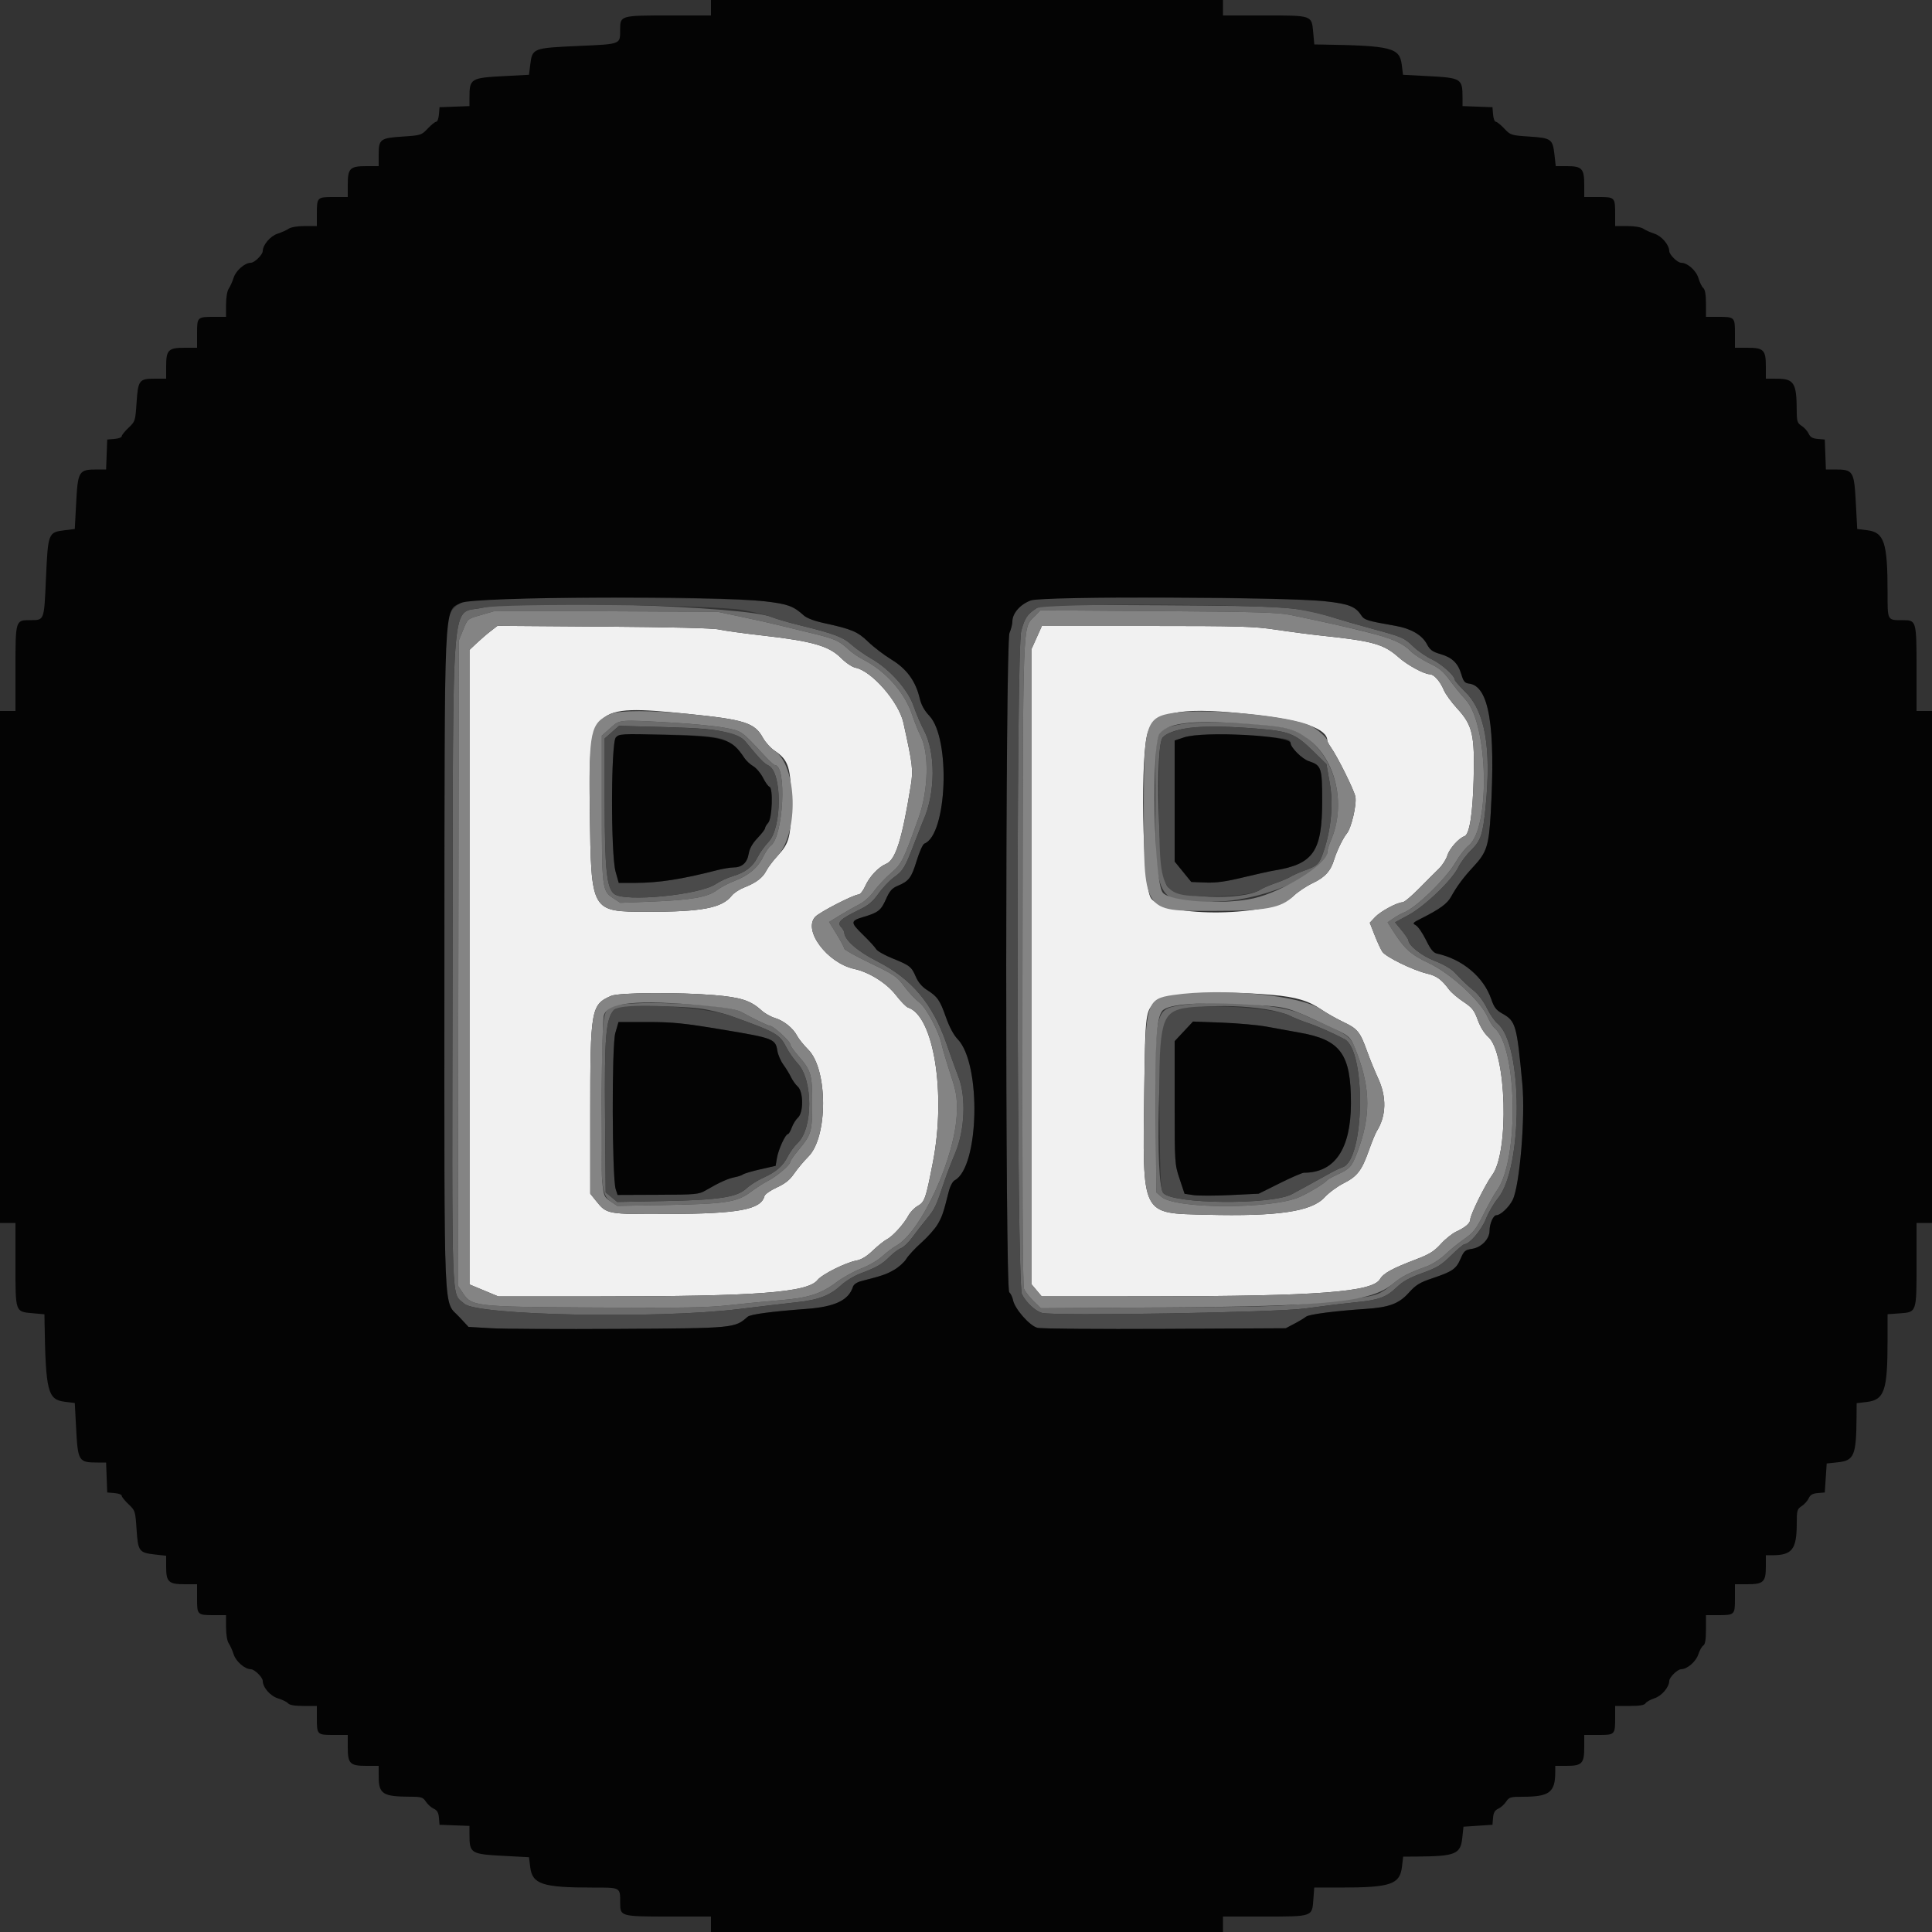 <svg id="svg" version="1.1" xmlns="http://www.w3.org/2000/svg" xmlns:xlink="http://www.w3.org/1999/xlink" width="400" height="400" viewBox="0, 0, 400,400"><rect x="0" y="0" width="400" height="400" fill="#333333" stroke="none"/><g id="svgg"><path id="path0" d="M101.600 130.654 C 100.830 131.247,99.525 132.369,98.700 133.147 L 97.200 134.562 97.200 200.244 L 97.200 265.925 100.172 267.163 L 103.144 268.400 124.395 268.400 C 156.749 268.400,167.220 267.608,169.267 265.006 C 170.181 263.844,175.099 261.387,177.322 260.981 C 178.346 260.794,179.454 260.118,180.708 258.917 C 181.733 257.935,183.041 256.889,183.616 256.592 C 184.854 255.951,187.123 253.447,188.088 251.654 C 188.467 250.951,189.321 250.067,189.987 249.688 C 191.454 248.854,191.673 248.225,193.151 240.600 C 195.911 226.356,193.316 210.287,187.982 208.594 C 187.615 208.478,186.482 207.310,185.464 206.000 C 183.561 203.549,179.946 201.278,176.896 200.617 C 171.281 199.401,166.177 192.592,168.793 189.808 C 169.712 188.829,176.774 185.200,177.759 185.200 C 178.091 185.200,178.702 184.433,179.117 183.496 C 179.993 181.513,181.857 179.524,183.470 178.849 C 185.427 178.030,186.757 173.808,188.563 162.680 C 189.096 159.396,188.979 158.393,187.037 149.620 C 186.090 145.343,180.492 138.918,177.125 138.245 C 176.423 138.105,175.118 137.223,174.089 136.195 C 171.646 133.751,168.131 132.738,158.200 131.614 C 154.020 131.141,149.790 130.559,148.800 130.322 C 147.671 130.051,138.800 129.832,125.000 129.733 L 103.000 129.576 101.600 130.654 M214.655 131.950 L 213.600 134.300 213.600 200.119 L 213.600 265.939 214.636 267.169 L 215.671 268.400 238.536 268.386 C 272.778 268.364,284.136 267.509,285.718 264.832 C 286.447 263.596,288.202 262.635,293.200 260.730 C 295.933 259.688,296.932 259.068,298.293 257.566 C 299.224 256.538,300.664 255.383,301.493 254.998 C 303.382 254.121,304.400 253.245,304.400 252.497 C 304.400 251.521,307.494 245.252,308.963 243.251 C 312.485 238.452,311.898 217.993,308.143 214.696 C 307.326 213.979,306.489 212.630,305.957 211.171 C 305.217 209.141,304.798 208.611,302.974 207.400 C 301.806 206.625,300.483 205.498,300.034 204.896 C 298.447 202.767,297.446 202.043,295.434 201.566 C 292.528 200.877,286.898 198.121,286.190 197.041 C 285.859 196.536,285.141 194.981,284.594 193.584 L 283.599 191.045 284.699 189.872 C 285.815 188.683,289.302 186.808,290.400 186.807 C 290.730 186.807,292.260 185.527,293.800 183.963 C 295.340 182.399,297.187 180.552,297.905 179.859 C 298.623 179.167,299.420 177.916,299.675 177.081 C 300.098 175.693,302.036 173.521,303.197 173.134 C 304.224 172.792,304.903 168.616,305.097 161.449 C 305.349 152.169,304.886 150.157,301.701 146.692 C 300.507 145.394,299.259 143.672,298.927 142.866 C 298.192 141.080,296.881 139.601,296.030 139.596 C 294.863 139.589,291.414 137.720,289.600 136.113 C 286.475 133.343,284.296 132.728,273.600 131.599 C 271.290 131.356,267.079 130.806,264.242 130.378 C 259.616 129.680,256.845 129.600,237.396 129.600 L 215.709 129.600 214.655 131.950 M142.400 147.800 C 154.173 148.987,156.235 149.642,157.941 152.734 C 158.460 153.675,159.554 154.888,160.373 155.429 C 163.250 157.333,163.761 158.923,163.771 165.999 C 163.781 173.216,163.456 174.527,160.996 177.178 C 160.066 178.180,159.014 179.571,158.659 180.268 C 157.910 181.737,156.521 182.786,154.042 183.754 C 153.075 184.131,151.933 184.886,151.504 185.431 C 149.485 187.998,145.315 188.794,134.000 188.774 C 122.305 188.752,122.405 188.926,122.113 168.068 C 121.808 146.241,122.277 145.772,142.400 147.800 M259.992 148.010 C 269.847 149.150,274.800 150.924,274.800 153.313 C 274.800 153.513,275.139 154.154,275.553 154.738 C 276.934 156.686,280.365 163.606,280.618 164.953 C 280.924 166.589,279.770 171.495,278.819 172.600 C 278.096 173.439,276.714 176.296,276.207 178.000 C 275.518 180.312,274.303 181.647,271.819 182.820 C 270.451 183.467,268.617 184.697,267.743 185.553 C 263.434 189.777,241.319 190.109,238.319 185.996 C 236.481 183.476,236.012 155.109,237.747 151.383 C 239.732 147.121,245.173 146.296,259.992 148.010 M147.878 206.026 C 153.370 206.484,155.417 207.147,157.660 209.196 C 158.319 209.798,159.558 210.500,160.411 210.756 C 162.267 211.312,164.205 212.863,165.024 214.447 C 165.352 215.081,166.391 216.370,167.334 217.313 C 171.420 221.399,171.438 235.383,167.362 239.459 C 166.435 240.386,165.115 241.961,164.429 242.958 C 163.504 244.303,162.570 245.053,160.819 245.856 C 159.520 246.453,158.375 247.252,158.275 247.633 C 157.544 250.431,152.996 251.281,138.400 251.348 C 125.676 251.406,125.637 251.399,123.439 248.667 L 122.206 247.133 122.203 230.867 C 122.199 208.929,122.363 207.997,126.537 206.181 C 128.119 205.493,140.400 205.404,147.878 206.026 M263.400 205.987 C 268.314 206.420,270.916 207.191,273.532 208.991 C 274.638 209.752,276.708 210.925,278.132 211.598 C 281.073 212.987,281.603 213.643,283.055 217.698 C 283.627 219.294,284.636 221.766,285.297 223.191 C 287.128 227.133,287.036 231.006,285.037 234.200 C 284.761 234.640,284.026 236.440,283.403 238.200 C 281.931 242.360,280.998 243.567,278.148 245.003 C 276.857 245.654,275.096 246.956,274.235 247.897 C 271.542 250.841,264.575 251.868,249.800 251.500 C 236.132 251.159,236.562 252.024,236.906 225.579 C 237.113 209.665,237.175 209.194,239.283 207.488 C 241.491 205.701,252.427 205.021,263.400 205.987 " stroke="none" fill="#f1f1f1" fill-rule="evenodd"></path><path id="path1" d="M99.800 125.840 C 93.262 127.261,93.822 120.526,93.695 199.292 C 93.576 273.155,93.377 267.366,96.120 269.917 C 98.752 272.365,136.178 273.094,153.000 271.025 C 157.400 270.484,162.780 269.849,164.956 269.614 C 169.511 269.123,171.828 268.229,174.192 266.050 C 175.112 265.202,176.900 264.121,178.165 263.647 C 181.496 262.401,182.616 261.757,184.188 260.185 C 184.959 259.415,186.029 258.617,186.566 258.413 C 187.104 258.208,188.141 257.214,188.872 256.202 C 189.602 255.191,190.962 253.441,191.893 252.314 C 193.536 250.324,193.842 249.674,195.519 244.600 C 195.955 243.280,196.982 240.600,197.800 238.644 C 199.758 233.967,200.044 227.108,198.454 223.000 C 197.943 221.680,196.818 218.559,195.954 216.064 C 193.090 207.793,188.737 202.634,181.551 198.996 C 177.521 196.956,174.800 194.560,174.800 193.053 C 174.800 192.838,174.490 192.320,174.110 191.901 C 173.254 190.955,174.022 190.235,177.883 188.362 C 179.806 187.430,180.713 186.670,181.901 184.995 C 182.745 183.806,184.186 182.289,185.103 181.624 C 187.006 180.246,187.363 179.642,189.374 174.400 C 190.176 172.310,190.992 170.240,191.187 169.800 C 193.701 164.147,193.733 155.729,191.259 151.125 C 190.630 149.956,189.685 147.741,189.158 146.202 C 187.987 142.782,184.226 138.550,180.434 136.385 C 179.100 135.623,177.242 134.318,176.304 133.485 C 174.484 131.868,172.726 131.207,165.553 129.446 C 163.218 128.873,160.608 128.111,159.753 127.753 C 154.383 125.503,108.142 124.028,99.800 125.840 M214.600 125.929 C 212.718 127.115,212.115 128.017,211.434 130.658 C 210.340 134.898,210.482 265.809,211.582 267.966 C 212.462 269.689,214.407 271.486,215.761 271.826 C 218.464 272.504,264.269 271.730,270.200 270.906 C 273.500 270.447,278.132 269.880,280.493 269.645 C 285.533 269.142,286.998 268.608,289.237 266.457 C 290.439 265.302,291.878 264.510,294.471 263.574 C 297.517 262.476,298.400 261.938,300.426 259.942 C 301.735 258.654,302.984 257.600,303.201 257.600 C 304.237 257.600,306.733 254.665,307.635 252.387 C 308.166 251.046,309.276 249.129,310.103 248.128 C 315.345 241.774,315.329 216.248,310.080 211.938 C 309.452 211.422,308.450 209.977,307.853 208.727 C 307.256 207.477,306.100 205.906,305.284 205.234 C 303.704 203.935,303.086 203.350,301.148 201.321 C 300.421 200.559,298.768 199.601,297.063 198.953 C 294.425 197.949,291.600 195.744,291.600 194.689 C 291.600 194.494,290.976 193.574,290.214 192.644 L 288.829 190.953 291.622 189.444 C 294.984 187.628,300.641 182.207,301.910 179.585 C 302.390 178.594,303.579 177.002,304.552 176.047 C 306.612 174.026,307.025 172.779,307.599 166.858 C 308.776 154.706,307.453 147.300,303.385 143.264 C 302.183 142.072,301.200 140.946,301.200 140.762 C 301.200 139.920,298.486 137.475,296.519 136.545 C 295.324 135.979,293.593 134.796,292.673 133.916 C 290.688 132.016,290.394 131.888,284.200 130.209 C 281.560 129.494,277.903 128.440,276.073 127.867 C 268.936 125.634,266.716 125.476,240.200 125.317 C 216.815 125.178,215.750 125.203,214.600 125.929 M153.600 127.726 C 156.350 128.305,159.680 129.049,161.000 129.378 C 162.320 129.707,165.380 130.452,167.800 131.032 C 172.770 132.225,173.703 132.628,175.607 134.406 C 176.347 135.098,177.774 136.082,178.777 136.592 C 183.373 138.929,187.342 143.422,188.856 148.000 C 189.329 149.430,190.122 151.410,190.619 152.400 C 192.399 155.943,192.220 163.593,190.228 169.200 C 187.037 178.179,186.713 178.829,184.472 180.760 C 183.298 181.772,181.726 183.449,180.979 184.487 C 180.193 185.579,178.900 186.736,177.910 187.235 C 176.970 187.709,175.178 188.723,173.928 189.488 L 171.657 190.879 173.228 193.446 C 174.093 194.859,174.800 196.197,174.800 196.420 C 174.800 196.643,177.226 197.992,180.191 199.417 C 185.139 201.796,185.713 202.188,187.185 204.180 C 188.067 205.374,189.454 206.857,190.266 207.475 C 191.810 208.651,194.431 213.593,195.000 216.400 C 195.157 217.170,195.935 219.780,196.729 222.200 C 198.001 226.071,198.166 227.033,198.104 230.200 C 197.925 239.330,190.770 255.072,185.488 257.958 C 184.841 258.311,183.578 259.272,182.680 260.094 C 181.766 260.931,179.843 262.048,178.310 262.634 C 176.804 263.210,174.502 264.485,173.195 265.467 C 169.965 267.895,167.346 268.732,161.499 269.202 C 158.804 269.419,154.080 269.877,151.000 270.220 C 146.421 270.731,141.353 270.820,123.200 270.708 C 98.005 270.552,97.682 270.515,95.738 267.579 L 94.791 266.147 94.895 199.373 L 95.000 132.600 95.906 130.362 C 96.803 128.144,96.834 128.117,99.306 127.414 C 100.678 127.025,101.980 126.645,102.200 126.571 C 102.420 126.497,112.950 126.489,125.600 126.554 L 148.600 126.672 153.600 127.726 M267.200 127.322 C 286.458 131.379,289.591 132.329,292.155 134.893 C 292.813 135.551,294.504 136.640,295.914 137.313 C 297.929 138.276,298.824 139.014,300.103 140.769 C 300.998 141.996,302.497 143.833,303.435 144.851 C 308.169 149.989,308.589 171.527,304.026 175.099 C 303.356 175.623,302.159 177.165,301.365 178.526 C 299.359 181.965,293.083 188.044,290.600 188.951 C 290.160 189.112,289.235 189.629,288.544 190.100 L 287.288 190.955 288.310 192.578 C 290.738 196.431,292.086 197.652,295.878 199.429 C 300.234 201.471,306.453 207.148,307.934 210.435 C 308.388 211.444,309.048 212.508,309.399 212.799 C 314.195 216.779,314.530 240.205,309.882 246.527 C 309.397 247.187,308.179 249.363,307.175 251.363 C 305.604 254.492,305.046 255.211,303.175 256.508 C 301.979 257.338,300.190 258.791,299.200 259.738 C 298.210 260.685,296.500 261.788,295.400 262.189 C 291.528 263.603,290.183 264.293,288.433 265.764 C 285.849 267.936,284.999 268.270,280.799 268.771 C 265.991 270.535,266.219 270.524,240.645 270.690 L 215.489 270.854 213.970 269.370 C 213.134 268.554,212.256 267.417,212.019 266.843 C 211.716 266.109,211.620 246.089,211.694 199.200 C 211.812 125.327,211.626 130.354,214.338 127.475 L 215.397 126.351 239.798 126.521 C 260.025 126.661,264.713 126.798,267.200 127.322 M126.351 150.755 L 124.600 152.310 124.600 166.655 C 124.600 183.816,124.673 184.440,126.840 185.874 L 128.427 186.924 135.113 186.658 C 143.150 186.339,146.550 185.736,148.437 184.297 C 149.199 183.716,150.832 182.854,152.067 182.382 C 154.979 181.268,156.915 179.641,158.001 177.397 C 158.482 176.405,159.187 175.370,159.569 175.097 C 162.203 173.214,162.957 158.400,160.419 158.400 C 160.244 158.400,159.313 157.554,158.350 156.519 C 153.366 151.164,153.681 151.385,150.000 150.676 C 148.130 150.316,143.270 149.836,139.200 149.611 C 127.930 148.986,128.390 148.945,126.351 150.755 M243.978 150.031 C 238.996 151.202,239.204 150.508,239.202 165.967 C 239.199 187.045,239.343 187.268,252.600 186.636 C 262.592 186.160,274.800 180.580,274.800 176.489 C 274.800 176.056,275.141 174.914,275.558 173.951 C 279.420 165.028,275.410 153.897,267.302 151.036 C 263.542 149.709,248.166 149.047,243.978 150.031 M150.200 151.596 C 152.624 152.207,153.620 152.669,154.308 153.501 C 157.473 157.331,158.139 158.023,159.100 158.486 C 161.944 159.854,161.946 171.356,159.103 174.322 C 158.323 175.135,157.310 176.550,156.851 177.466 C 155.856 179.457,154.318 180.630,151.672 181.416 C 150.597 181.735,149.031 182.462,148.191 183.032 C 144.856 185.295,129.393 186.807,127.170 185.087 C 125.612 183.882,125.200 179.907,125.200 166.059 L 125.200 152.883 126.684 151.580 L 128.167 150.278 137.584 150.534 C 145.064 150.738,147.658 150.956,150.200 151.596 M260.187 150.852 C 266.968 151.397,268.157 151.873,271.907 155.542 L 274.625 158.200 275.313 162.099 C 276.080 166.445,275.618 171.604,274.045 176.263 C 273.156 178.897,272.804 179.257,270.200 180.184 C 269.100 180.576,267.777 181.161,267.260 181.483 C 266.744 181.806,265.313 182.417,264.082 182.841 C 262.850 183.264,261.456 183.864,260.984 184.174 C 257.294 186.592,243.051 186.001,241.581 183.369 C 239.770 180.127,239.083 154.154,240.769 152.628 C 243.104 150.514,249.136 149.963,260.187 150.852 M126.750 208.402 C 124.742 209.463,124.746 209.432,124.547 226.400 C 124.324 245.392,124.493 247.426,126.400 248.721 L 127.800 249.672 138.000 249.486 C 150.188 249.263,152.627 248.887,155.400 246.798 C 156.500 245.969,158.120 244.927,159.000 244.481 C 160.790 243.574,163.600 241.193,163.600 240.583 C 163.600 240.364,164.335 239.296,165.233 238.209 C 168.018 234.839,168.145 234.412,168.156 228.400 C 168.166 222.359,167.949 221.643,165.141 218.444 C 164.294 217.478,163.600 216.458,163.600 216.178 C 163.600 215.588,160.105 212.404,159.444 212.391 C 159.039 212.383,156.581 211.202,153.341 209.460 C 150.238 207.791,129.470 206.964,126.750 208.402 M244.036 208.194 C 239.205 208.999,239.086 209.578,239.269 231.335 L 239.400 246.870 240.478 247.797 C 243.464 250.365,263.503 250.362,269.134 247.794 C 271.282 246.814,274.350 244.936,274.814 244.317 C 274.932 244.160,275.832 243.664,276.814 243.216 C 279.494 241.992,279.859 241.588,281.011 238.574 C 283.777 231.333,283.773 225.482,280.999 218.200 C 279.484 214.226,280.010 214.602,269.400 209.900 C 264.817 207.869,251.406 206.967,244.036 208.194 M145.010 208.811 C 146.765 209.037,149.640 209.740,151.400 210.372 C 160.794 213.746,161.421 214.108,162.891 217.000 C 163.338 217.880,164.380 219.338,165.206 220.241 C 168.343 223.668,168.321 233.626,165.170 236.619 C 164.486 237.269,163.563 238.520,163.117 239.400 C 162.089 241.433,160.765 242.585,158.000 243.854 C 156.790 244.408,155.260 245.375,154.600 246.001 C 152.629 247.870,148.981 248.441,137.600 248.663 L 127.800 248.854 126.600 247.865 L 125.400 246.877 125.270 231.138 C 125.134 214.565,125.431 210.991,127.105 209.100 C 127.840 208.269,139.362 208.083,145.010 208.811 M262.000 208.938 C 263.870 209.225,266.120 209.826,267.000 210.275 C 267.880 210.723,269.590 211.413,270.800 211.807 C 272.638 212.405,275.875 213.833,278.364 215.144 C 282.866 217.516,282.554 240.072,277.998 241.661 C 277.427 241.860,276.401 242.332,275.717 242.711 C 270.561 245.569,268.525 246.686,267.445 247.251 C 263.192 249.477,243.151 249.322,240.875 247.047 C 239.064 245.235,239.821 213.571,241.744 210.717 C 243.277 208.443,253.122 207.578,262.000 208.938 " stroke="none" fill="#6c6c6c" fill-rule="evenodd"></path><path id="path2" d="M102.200 126.571 C 101.980 126.645,100.678 127.025,99.306 127.414 C 96.834 128.117,96.803 128.144,95.906 130.362 L 95.000 132.600 94.895 199.373 L 94.791 266.147 95.738 267.579 C 97.682 270.515,98.005 270.552,123.200 270.708 C 141.353 270.820,146.421 270.731,151.000 270.220 C 154.080 269.877,158.804 269.419,161.499 269.202 C 167.346 268.732,169.965 267.895,173.195 265.467 C 174.502 264.485,176.804 263.210,178.310 262.634 C 179.843 262.048,181.766 260.931,182.680 260.094 C 183.578 259.272,184.841 258.311,185.488 257.958 C 190.770 255.072,197.925 239.330,198.104 230.200 C 198.166 227.033,198.001 226.071,196.729 222.200 C 195.935 219.780,195.157 217.170,195.000 216.400 C 194.431 213.593,191.810 208.651,190.266 207.475 C 189.454 206.857,188.067 205.374,187.185 204.180 C 185.713 202.188,185.139 201.796,180.191 199.417 C 177.226 197.992,174.800 196.643,174.800 196.420 C 174.800 196.197,174.093 194.859,173.228 193.446 L 171.657 190.879 173.928 189.488 C 175.178 188.723,176.970 187.709,177.910 187.235 C 178.900 186.736,180.193 185.579,180.979 184.487 C 181.726 183.449,183.298 181.772,184.472 180.760 C 186.713 178.829,187.037 178.179,190.228 169.200 C 192.220 163.593,192.399 155.943,190.619 152.400 C 190.122 151.410,189.329 149.430,188.856 148.000 C 187.342 143.422,183.373 138.929,178.777 136.592 C 177.774 136.082,176.347 135.098,175.607 134.406 C 173.703 132.628,172.770 132.225,167.800 131.032 C 165.380 130.452,162.320 129.707,161.000 129.378 C 159.680 129.049,156.350 128.305,153.600 127.726 L 148.600 126.672 125.600 126.554 C 112.950 126.489,102.420 126.497,102.200 126.571 M214.338 127.475 C 211.626 130.354,211.812 125.327,211.694 199.200 C 211.620 246.089,211.716 266.109,212.019 266.843 C 212.256 267.417,213.134 268.554,213.970 269.370 L 215.489 270.854 240.645 270.690 C 275.245 270.465,283.901 269.573,288.433 265.764 C 290.183 264.293,291.528 263.603,295.400 262.189 C 296.500 261.788,298.210 260.685,299.200 259.738 C 300.190 258.791,301.979 257.338,303.175 256.508 C 305.046 255.211,305.604 254.492,307.175 251.363 C 308.179 249.363,309.397 247.187,309.882 246.527 C 314.530 240.205,314.195 216.779,309.399 212.799 C 309.048 212.508,308.388 211.444,307.934 210.435 C 306.453 207.148,300.234 201.471,295.878 199.429 C 292.086 197.652,290.738 196.431,288.310 192.578 L 287.288 190.955 288.544 190.100 C 289.235 189.629,290.160 189.112,290.600 188.951 C 293.083 188.044,299.359 181.965,301.365 178.526 C 302.159 177.165,303.356 175.623,304.026 175.099 C 308.589 171.527,308.169 149.989,303.435 144.851 C 302.497 143.833,300.998 141.996,300.103 140.769 C 298.824 139.014,297.929 138.276,295.914 137.313 C 294.504 136.640,292.813 135.551,292.155 134.893 C 290.368 133.107,288.252 132.182,282.864 130.832 C 278.411 129.717,275.948 129.165,267.200 127.322 C 264.713 126.798,260.025 126.661,239.798 126.521 L 215.397 126.351 214.338 127.475 M148.800 130.322 C 149.790 130.559,154.020 131.141,158.200 131.614 C 168.131 132.738,171.646 133.751,174.089 136.195 C 175.118 137.223,176.423 138.105,177.125 138.245 C 180.492 138.918,186.090 145.343,187.037 149.620 C 188.979 158.393,189.096 159.396,188.563 162.680 C 186.757 173.808,185.427 178.030,183.470 178.849 C 181.857 179.524,179.993 181.513,179.117 183.496 C 178.702 184.433,178.091 185.200,177.759 185.200 C 176.774 185.200,169.712 188.829,168.793 189.808 C 166.177 192.592,171.281 199.401,176.896 200.617 C 179.946 201.278,183.561 203.549,185.464 206.000 C 186.482 207.310,187.615 208.478,187.982 208.594 C 193.316 210.287,195.911 226.356,193.151 240.600 C 191.673 248.225,191.454 248.854,189.987 249.688 C 189.321 250.067,188.467 250.951,188.088 251.654 C 187.123 253.447,184.854 255.951,183.616 256.592 C 183.041 256.889,181.733 257.935,180.708 258.917 C 179.454 260.118,178.346 260.794,177.322 260.981 C 175.099 261.387,170.181 263.844,169.267 265.006 C 167.220 267.608,156.749 268.400,124.395 268.400 L 103.144 268.400 100.172 267.163 L 97.200 265.925 97.200 200.244 L 97.200 134.562 98.700 133.147 C 99.525 132.369,100.830 131.247,101.600 130.654 L 103.000 129.576 125.000 129.733 C 138.800 129.832,147.671 130.051,148.800 130.322 M264.242 130.378 C 267.079 130.806,271.290 131.356,273.600 131.599 C 284.296 132.728,286.475 133.343,289.600 136.113 C 291.414 137.720,294.863 139.589,296.030 139.596 C 296.881 139.601,298.192 141.080,298.927 142.866 C 299.259 143.672,300.507 145.394,301.701 146.692 C 304.886 150.157,305.349 152.169,305.097 161.449 C 304.903 168.616,304.224 172.792,303.197 173.134 C 302.036 173.521,300.098 175.693,299.675 177.081 C 299.420 177.916,298.623 179.167,297.905 179.859 C 297.187 180.552,295.340 182.399,293.800 183.963 C 292.260 185.527,290.730 186.807,290.400 186.807 C 289.302 186.808,285.815 188.683,284.699 189.872 L 283.599 191.045 284.594 193.584 C 285.141 194.981,285.859 196.536,286.190 197.041 C 286.898 198.121,292.528 200.877,295.434 201.566 C 297.446 202.043,298.447 202.767,300.034 204.896 C 300.483 205.498,301.806 206.625,302.974 207.400 C 304.798 208.611,305.217 209.141,305.957 211.171 C 306.489 212.630,307.326 213.979,308.143 214.696 C 311.898 217.993,312.485 238.452,308.963 243.251 C 307.494 245.252,304.400 251.521,304.400 252.497 C 304.400 253.245,303.382 254.121,301.493 254.998 C 300.664 255.383,299.224 256.538,298.293 257.566 C 296.932 259.068,295.933 259.688,293.200 260.730 C 288.202 262.635,286.447 263.596,285.718 264.832 C 284.136 267.509,272.778 268.364,238.536 268.386 L 215.671 268.400 214.636 267.169 L 213.600 265.939 213.600 200.119 L 213.600 134.300 214.655 131.950 L 215.709 129.600 237.396 129.600 C 256.845 129.600,259.616 129.680,264.242 130.378 M126.496 147.798 C 122.218 149.657,121.878 151.230,122.113 168.068 C 122.405 188.926,122.305 188.752,134.000 188.774 C 145.315 188.794,149.485 187.998,151.504 185.431 C 151.933 184.886,153.075 184.131,154.042 183.754 C 156.521 182.786,157.910 181.737,158.659 180.268 C 159.014 179.571,160.066 178.180,160.996 177.178 C 165.442 172.385,165.045 158.521,160.373 155.429 C 159.554 154.888,158.460 153.675,157.941 152.734 C 156.235 149.642,154.173 148.987,142.400 147.800 C 134.925 147.047,128.227 147.046,126.496 147.798 M242.965 147.598 C 237.337 148.424,236.808 149.987,236.807 165.800 C 236.805 189.120,236.482 188.600,251.000 188.600 C 262.002 188.600,265.235 188.012,267.743 185.553 C 268.617 184.697,270.451 183.467,271.819 182.820 C 274.303 181.647,275.518 180.312,276.207 178.000 C 276.714 176.296,278.096 173.439,278.819 172.600 C 279.770 171.495,280.924 166.589,280.618 164.953 C 280.365 163.606,276.934 156.686,275.553 154.738 C 275.139 154.154,274.800 153.513,274.800 153.313 C 274.800 152.779,272.782 150.983,271.400 150.288 C 267.281 148.215,249.940 146.575,242.965 147.598 M139.200 149.611 C 143.270 149.836,148.130 150.316,150.000 150.676 C 153.681 151.385,153.366 151.164,158.350 156.519 C 159.313 157.554,160.244 158.400,160.419 158.400 C 162.957 158.400,162.203 173.214,159.569 175.097 C 159.187 175.370,158.482 176.405,158.001 177.397 C 156.915 179.641,154.979 181.268,152.067 182.382 C 150.832 182.854,149.199 183.716,148.437 184.297 C 146.550 185.736,143.150 186.339,135.113 186.658 L 128.427 186.924 126.840 185.874 C 124.673 184.440,124.600 183.816,124.600 166.655 L 124.600 152.310 126.351 150.755 C 128.390 148.945,127.930 148.986,139.200 149.611 M260.559 150.048 C 266.447 150.538,268.098 151.016,270.837 153.027 C 276.617 157.270,278.728 166.627,275.558 173.951 C 275.141 174.914,274.800 176.056,274.800 176.489 C 274.800 178.883,265.636 184.604,259.600 185.979 C 253.454 187.378,242.286 186.689,240.742 184.815 C 238.885 182.560,238.342 154.077,240.114 151.863 C 242.036 149.461,247.589 148.968,260.559 150.048 M126.537 206.181 C 122.363 207.997,122.199 208.929,122.203 230.867 L 122.206 247.133 123.439 248.667 C 125.637 251.399,125.676 251.406,138.400 251.348 C 152.996 251.281,157.544 250.431,158.275 247.633 C 158.375 247.252,159.520 246.453,160.819 245.856 C 162.570 245.053,163.504 244.303,164.429 242.958 C 165.115 241.961,166.435 240.386,167.362 239.459 C 171.438 235.383,171.420 221.399,167.334 217.313 C 166.391 216.370,165.352 215.081,165.024 214.447 C 164.205 212.863,162.267 211.312,160.411 210.756 C 159.558 210.500,158.319 209.798,157.660 209.196 C 155.417 207.147,153.370 206.484,147.878 206.026 C 140.400 205.404,128.119 205.493,126.537 206.181 M242.862 206.011 C 237.377 206.809,237.140 207.585,236.906 225.579 C 236.562 252.024,236.132 251.159,249.800 251.500 C 264.575 251.868,271.542 250.841,274.235 247.897 C 275.096 246.956,276.857 245.654,278.148 245.003 C 280.998 243.567,281.931 242.360,283.403 238.200 C 284.026 236.440,284.761 234.640,285.037 234.200 C 287.036 231.006,287.128 227.133,285.297 223.191 C 284.636 221.766,283.627 219.294,283.055 217.698 C 281.603 213.643,281.073 212.987,278.132 211.598 C 276.708 210.925,274.638 209.752,273.532 208.991 C 269.267 206.057,253.245 204.500,242.862 206.011 M145.741 208.196 C 149.979 208.588,152.500 209.007,153.341 209.460 C 156.581 211.202,159.039 212.383,159.444 212.391 C 160.105 212.404,163.600 215.588,163.600 216.178 C 163.600 216.458,164.294 217.478,165.141 218.444 C 167.949 221.643,168.166 222.359,168.156 228.400 C 168.145 234.412,168.018 234.839,165.233 238.209 C 164.335 239.296,163.600 240.364,163.600 240.583 C 163.600 241.193,160.790 243.574,159.000 244.481 C 158.120 244.927,156.500 245.969,155.400 246.798 C 152.627 248.887,150.188 249.263,138.000 249.486 L 127.800 249.672 126.400 248.721 C 125.058 247.810,124.987 247.637,124.685 244.585 C 124.316 240.840,124.590 211.913,125.011 210.284 C 125.723 207.530,131.861 206.912,145.741 208.196 M259.349 208.041 C 266.846 208.523,266.194 208.334,275.815 212.816 C 279.611 214.584,279.627 214.600,280.999 218.200 C 283.773 225.482,283.777 231.333,281.011 238.574 C 279.859 241.588,279.494 241.992,276.814 243.216 C 275.832 243.664,274.932 244.160,274.814 244.317 C 274.350 244.936,271.282 246.814,269.134 247.794 C 263.503 250.362,243.464 250.365,240.478 247.797 L 239.400 246.870 239.269 231.335 C 239.138 215.760,239.428 210.934,240.592 209.343 C 241.695 207.835,248.647 207.352,259.349 208.041 " stroke="none" fill="#848484" fill-rule="evenodd"></path><path id="path3" d="M99.200 123.964 C 94.513 124.486,92.993 125.838,92.389 130.021 C 92.171 131.531,92.013 160.372,92.008 199.627 C 91.999 275.008,91.749 269.076,95.087 272.664 L 97.000 274.721 101.600 274.994 C 104.130 275.144,116.100 275.207,128.200 275.133 C 152.051 274.989,152.116 274.983,154.785 272.627 C 155.369 272.112,159.681 271.535,167.000 270.992 C 172.872 270.556,175.711 269.201,176.597 266.411 C 176.751 265.924,177.418 265.472,178.324 265.239 C 182.725 264.109,183.547 263.826,185.155 262.886 C 186.120 262.321,187.242 261.306,187.649 260.630 C 188.055 259.953,189.462 258.441,190.774 257.269 C 192.086 256.098,193.599 254.388,194.136 253.469 C 195.065 251.880,195.319 251.130,196.433 246.684 C 196.710 245.578,197.233 244.597,197.669 244.363 C 202.751 241.643,203.204 220.251,198.288 215.166 C 197.446 214.294,196.561 212.642,195.843 210.600 C 194.595 207.051,194.098 206.340,191.878 204.929 C 190.912 204.316,190.091 203.344,189.632 202.275 C 188.719 200.144,188.398 199.890,184.776 198.424 C 183.139 197.762,181.620 196.900,181.400 196.510 C 181.180 196.119,179.948 194.775,178.663 193.522 C 176.030 190.958,176.040 190.657,178.786 189.841 C 181.834 188.936,182.407 188.483,183.428 186.175 C 184.194 184.444,184.677 183.895,185.876 183.394 C 188.191 182.427,188.710 181.738,189.792 178.188 C 190.346 176.372,191.061 174.785,191.381 174.663 C 196.091 172.855,196.867 152.904,192.410 148.200 C 191.380 147.113,190.742 145.958,190.422 144.600 C 189.580 141.030,187.740 138.496,184.596 136.577 C 183.058 135.638,180.879 133.976,179.753 132.885 C 177.573 130.771,176.356 130.255,170.600 129.005 C 168.586 128.568,167.029 127.976,166.400 127.407 C 162.852 124.201,160.575 123.989,127.800 123.813 C 113.500 123.736,100.630 123.804,99.200 123.964 M213.400 124.320 C 211.229 125.114,209.600 126.980,209.600 128.672 C 209.600 129.197,209.330 130.272,209.000 131.062 C 208.132 133.140,208.085 266.840,208.952 267.560 C 209.255 267.812,209.608 268.538,209.735 269.173 C 210.099 270.996,213.174 274.491,214.780 274.907 C 215.536 275.103,227.388 275.203,241.176 275.131 L 266.200 275.000 268.000 274.053 C 268.990 273.533,270.070 272.883,270.400 272.609 C 270.991 272.120,276.291 271.425,282.643 271.005 C 287.623 270.676,289.629 269.930,291.683 267.645 C 293.155 266.009,293.931 265.535,296.611 264.634 C 300.728 263.252,301.493 262.717,302.408 260.582 C 303.085 259.003,303.338 258.787,304.791 258.555 C 306.739 258.244,308.400 256.510,308.400 254.788 C 308.400 253.347,309.173 251.600,309.810 251.600 C 310.657 251.600,312.398 249.972,313.166 248.462 C 314.637 245.571,315.831 231.318,315.182 224.400 C 314.027 212.072,313.836 211.412,310.961 209.802 C 309.771 209.136,309.317 208.532,308.748 206.856 C 307.200 202.304,302.788 198.592,297.558 197.443 C 296.762 197.268,296.215 196.602,295.234 194.608 C 294.528 193.175,293.583 191.805,293.134 191.565 C 292.382 191.162,292.470 191.052,294.259 190.153 C 298.090 188.229,299.633 187.106,300.426 185.665 C 301.614 183.506,302.999 181.645,305.071 179.420 C 307.807 176.483,308.253 175.105,308.635 168.400 C 309.670 150.256,308.292 142.023,304.137 141.526 C 303.277 141.423,302.989 141.080,302.571 139.657 C 301.882 137.312,300.683 136.140,298.241 135.424 C 296.556 134.931,296.060 134.564,295.400 133.320 C 294.417 131.469,292.121 130.138,288.947 129.579 C 283.008 128.533,282.471 128.367,281.826 127.384 C 279.794 124.282,276.934 124.020,242.600 123.779 C 216.977 123.600,215.284 123.631,213.400 124.320 M153.800 126.304 C 156.220 126.743,158.899 127.395,159.753 127.753 C 160.608 128.111,163.218 128.873,165.553 129.446 C 172.726 131.207,174.484 131.868,176.304 133.485 C 177.242 134.318,179.100 135.623,180.434 136.385 C 184.226 138.550,187.987 142.782,189.158 146.202 C 189.685 147.741,190.630 149.956,191.259 151.125 C 193.733 155.729,193.701 164.147,191.187 169.800 C 190.992 170.240,190.176 172.310,189.374 174.400 C 187.363 179.642,187.006 180.246,185.103 181.624 C 184.186 182.289,182.745 183.806,181.901 184.995 C 180.713 186.670,179.806 187.430,177.883 188.362 C 174.022 190.235,173.254 190.955,174.110 191.901 C 174.490 192.320,174.800 192.838,174.800 193.053 C 174.800 194.560,177.521 196.956,181.551 198.996 C 188.737 202.634,193.090 207.793,195.954 216.064 C 196.818 218.559,197.943 221.680,198.454 223.000 C 200.044 227.108,199.758 233.967,197.800 238.644 C 196.982 240.600,195.955 243.280,195.519 244.600 C 193.842 249.674,193.536 250.324,191.893 252.314 C 190.962 253.441,189.602 255.191,188.872 256.202 C 188.141 257.214,187.104 258.208,186.566 258.413 C 186.029 258.617,184.959 259.415,184.188 260.185 C 182.616 261.757,181.496 262.401,178.165 263.647 C 176.900 264.121,175.112 265.202,174.192 266.050 C 171.828 268.229,169.511 269.123,164.956 269.614 C 162.780 269.849,157.400 270.484,153.000 271.025 C 136.178 273.094,98.752 272.365,96.120 269.917 C 93.377 267.366,93.576 273.155,93.695 199.292 C 93.822 120.526,93.262 127.261,99.800 125.840 C 104.442 124.832,147.735 125.203,153.800 126.304 M268.673 126.145 C 270.913 126.519,274.243 127.295,276.073 127.867 C 277.903 128.440,281.560 129.494,284.200 130.209 C 290.394 131.888,290.688 132.016,292.673 133.916 C 293.593 134.796,295.324 135.979,296.519 136.545 C 298.486 137.475,301.200 139.920,301.200 140.762 C 301.200 140.946,302.183 142.072,303.385 143.264 C 307.453 147.300,308.776 154.706,307.599 166.858 C 307.025 172.779,306.612 174.026,304.552 176.047 C 303.579 177.002,302.390 178.594,301.910 179.585 C 300.641 182.207,294.984 187.628,291.622 189.444 L 288.829 190.953 290.214 192.644 C 290.976 193.574,291.600 194.494,291.600 194.689 C 291.600 195.744,294.425 197.949,297.063 198.953 C 298.768 199.601,300.421 200.559,301.148 201.321 C 303.086 203.350,303.704 203.935,305.284 205.234 C 306.100 205.906,307.256 207.477,307.853 208.727 C 308.450 209.977,309.452 211.422,310.080 211.938 C 315.329 216.248,315.345 241.774,310.103 248.128 C 309.276 249.129,308.166 251.046,307.635 252.387 C 306.733 254.665,304.237 257.600,303.201 257.600 C 302.984 257.600,301.735 258.654,300.426 259.942 C 298.400 261.938,297.517 262.476,294.471 263.574 C 291.878 264.510,290.439 265.302,289.237 266.457 C 286.998 268.608,285.533 269.142,280.493 269.645 C 278.132 269.880,273.500 270.447,270.200 270.906 C 264.269 271.730,218.464 272.504,215.761 271.826 C 214.407 271.486,212.462 269.689,211.582 267.966 C 210.482 265.809,210.340 134.898,211.434 130.658 C 212.115 128.017,212.718 127.115,214.600 125.929 C 216.310 124.850,262.026 125.033,268.673 126.145 M126.684 151.580 L 125.200 152.883 125.200 166.059 C 125.200 179.907,125.612 183.882,127.170 185.087 C 129.393 186.807,144.856 185.295,148.191 183.032 C 149.031 182.462,150.597 181.735,151.672 181.416 C 154.318 180.630,155.856 179.457,156.851 177.466 C 157.310 176.550,158.323 175.135,159.103 174.322 C 161.946 171.356,161.944 159.854,159.100 158.486 C 158.139 158.023,157.473 157.331,154.308 153.501 C 152.710 151.567,148.573 150.833,137.584 150.534 L 128.167 150.278 126.684 151.580 M243.869 151.188 C 239.737 152.508,240.000 151.527,240.000 165.642 C 240.000 185.215,240.152 185.506,250.427 185.569 C 255.761 185.602,259.573 185.098,260.984 184.174 C 261.456 183.864,262.850 183.264,264.082 182.841 C 265.313 182.417,266.744 181.806,267.260 181.483 C 267.777 181.161,269.100 180.576,270.200 180.184 C 272.804 179.257,273.156 178.897,274.045 176.263 C 275.618 171.604,276.080 166.445,275.313 162.099 L 274.625 158.200 271.907 155.542 C 268.157 151.873,266.968 151.397,260.187 150.852 C 251.920 150.187,246.664 150.295,243.869 151.188 M148.953 152.830 C 150.802 153.295,152.754 154.850,154.133 156.955 C 154.490 157.499,155.308 158.255,155.951 158.635 C 156.595 159.015,157.505 160.095,157.974 161.034 C 158.443 161.974,159.045 162.815,159.312 162.904 C 160.089 163.163,159.867 169.442,159.050 170.345 C 158.692 170.740,158.400 171.245,158.400 171.466 C 158.400 171.688,157.698 172.608,156.839 173.510 C 155.776 174.629,155.191 175.669,155.004 176.778 C 154.689 178.638,153.610 179.600,151.837 179.600 C 151.186 179.600,149.651 179.858,148.426 180.173 C 141.139 182.047,136.412 182.781,131.553 182.792 L 128.105 182.800 127.453 180.474 C 126.443 176.875,126.482 153.820,127.500 152.677 C 128.309 151.768,145.214 151.888,148.953 152.830 M260.245 152.397 C 266.328 152.813,267.200 152.992,267.200 153.829 C 267.200 154.760,269.576 157.130,270.972 157.591 C 273.572 158.449,273.735 158.926,273.743 165.706 C 273.756 176.293,271.962 178.913,263.800 180.230 C 262.920 180.373,260.017 181.017,257.350 181.663 C 253.730 182.539,251.756 182.807,249.572 182.719 L 246.644 182.600 244.922 180.485 L 243.200 178.370 243.200 165.843 L 243.200 153.317 245.100 152.683 C 247.343 151.935,252.148 151.844,260.245 152.397 M127.105 209.100 C 125.431 210.991,125.134 214.565,125.270 231.138 L 125.400 246.877 126.600 247.865 L 127.800 248.854 137.600 248.663 C 148.981 248.441,152.629 247.870,154.600 246.001 C 155.260 245.375,156.790 244.408,158.000 243.854 C 160.765 242.585,162.089 241.433,163.117 239.400 C 163.563 238.520,164.486 237.269,165.170 236.619 C 168.321 233.626,168.343 223.668,165.206 220.241 C 164.380 219.338,163.338 217.880,162.891 217.000 C 161.421 214.108,160.794 213.746,151.400 210.372 C 145.707 208.327,128.582 207.431,127.105 209.100 M244.209 208.941 C 240.339 210.108,239.845 212.851,240.068 231.930 C 240.215 244.501,240.321 246.493,240.875 247.047 C 243.151 249.322,263.192 249.477,267.445 247.251 C 268.525 246.686,270.561 245.569,275.717 242.711 C 276.401 242.332,277.427 241.860,277.998 241.661 C 282.554 240.072,282.866 217.516,278.364 215.144 C 275.875 213.833,272.638 212.405,270.800 211.807 C 269.590 211.413,267.880 210.723,267.000 210.275 C 263.685 208.585,248.365 207.688,244.209 208.941 M149.768 213.201 C 160.132 214.931,160.553 215.095,160.946 217.550 C 161.079 218.382,161.639 219.679,162.191 220.432 C 162.742 221.184,163.450 222.344,163.764 223.008 C 164.077 223.673,164.709 224.555,165.167 224.970 C 166.351 226.042,166.376 230.335,165.205 231.395 C 164.768 231.791,164.192 232.719,163.925 233.457 C 163.658 234.196,163.299 234.800,163.128 234.800 C 162.616 234.800,161.166 237.953,160.864 239.724 L 160.583 241.373 157.425 242.093 C 155.688 242.489,154.072 242.964,153.833 243.150 C 153.595 243.336,152.816 243.598,152.102 243.733 C 150.745 243.990,148.896 244.825,146.200 246.399 C 144.668 247.293,144.244 247.334,136.231 247.366 L 127.863 247.400 127.475 246.200 C 126.709 243.831,126.638 216.479,127.391 213.889 L 128.057 211.600 134.128 211.602 C 139.341 211.603,141.554 211.830,149.768 213.201 M262.400 212.585 C 264.270 212.936,267.278 213.483,269.085 213.800 C 277.571 215.289,279.712 218.239,279.697 228.423 C 279.683 237.875,276.353 242.800,269.975 242.800 C 269.616 242.800,267.360 243.777,264.961 244.972 L 260.600 247.143 254.763 247.427 C 251.552 247.582,248.099 247.586,247.089 247.434 L 245.252 247.159 244.226 244.078 C 243.211 241.030,243.200 240.863,243.200 228.281 L 243.200 215.566 245.100 213.533 L 247.000 211.500 253.000 211.723 C 256.300 211.845,260.530 212.233,262.400 212.585 " stroke="none" fill="#4a4a4a" fill-rule="evenodd"></path><path id="path4" d="M147.200 1.600 L 147.200 3.200 138.574 3.200 C 128.451 3.200,128.402 3.214,128.394 6.114 C 128.385 9.236,128.705 9.111,119.687 9.518 C 110.318 9.941,110.209 9.984,109.785 13.383 L 109.522 15.484 104.355 15.757 C 97.433 16.123,97.200 16.268,97.200 20.209 L 97.200 21.966 94.100 22.083 L 91.000 22.200 90.876 23.700 C 90.808 24.525,90.559 25.200,90.323 25.200 C 90.087 25.200,89.296 25.834,88.565 26.610 C 87.269 27.984,87.139 28.025,83.384 28.272 C 78.719 28.579,78.400 28.819,78.400 32.029 L 78.400 34.400 75.829 34.400 C 72.453 34.400,72.000 34.853,72.000 38.229 L 72.000 40.800 69.043 40.800 C 65.629 40.800,65.600 40.830,65.600 44.433 L 65.600 46.800 63.089 46.800 C 61.628 46.800,60.248 47.027,59.789 47.343 C 59.355 47.642,58.311 48.110,57.469 48.384 C 55.958 48.876,54.413 50.693,54.395 52.000 C 54.384 52.737,52.688 54.399,51.944 54.401 C 50.698 54.405,48.868 55.982,48.384 57.469 C 48.110 58.311,47.642 59.355,47.343 59.789 C 47.027 60.248,46.800 61.628,46.800 63.089 L 46.800 65.600 44.433 65.600 C 40.830 65.600,40.800 65.629,40.800 69.043 L 40.800 72.000 38.229 72.000 C 34.853 72.000,34.400 72.453,34.400 75.829 L 34.400 78.400 32.029 78.400 C 28.819 78.400,28.579 78.719,28.272 83.384 C 28.025 87.139,27.984 87.269,26.610 88.565 C 25.834 89.296,25.200 90.087,25.200 90.323 C 25.200 90.559,24.525 90.808,23.700 90.876 L 22.200 91.000 22.083 94.100 L 21.966 97.200 20.209 97.200 C 16.268 97.200,16.123 97.433,15.757 104.355 L 15.484 109.522 13.383 109.785 C 9.984 110.209,9.941 110.318,9.518 119.687 C 9.111 128.705,9.236 128.385,6.114 128.394 C 3.214 128.402,3.200 128.451,3.200 138.574 L 3.200 147.200 1.600 147.200 L 0.000 147.200 0.000 200.200 L 0.000 253.200 1.600 253.200 L 3.200 253.200 3.200 261.724 C 3.200 271.749,3.135 271.561,6.717 271.886 L 9.200 272.111 9.222 273.556 C 9.446 288.064,9.874 289.777,13.383 290.215 L 15.484 290.478 15.757 295.645 C 16.123 302.567,16.268 302.800,20.209 302.800 L 21.966 302.800 22.083 305.900 L 22.200 309.000 23.700 309.124 C 24.525 309.192,25.200 309.441,25.200 309.677 C 25.200 309.913,25.834 310.704,26.610 311.435 C 27.984 312.731,28.025 312.861,28.272 316.616 C 28.571 321.171,28.784 321.468,32.010 321.833 L 34.400 322.103 34.400 324.423 C 34.400 327.520,34.914 328.000,38.229 328.000 L 40.800 328.000 40.800 330.957 C 40.800 334.371,40.830 334.400,44.433 334.400 L 46.800 334.400 46.800 336.911 C 46.800 338.372,47.027 339.752,47.343 340.211 C 47.642 340.645,48.110 341.689,48.384 342.531 C 48.868 344.018,50.698 345.595,51.944 345.599 C 52.688 345.601,54.384 347.263,54.395 348.000 C 54.414 349.378,55.975 351.160,57.586 351.643 C 58.479 351.911,59.409 352.370,59.654 352.665 C 59.946 353.017,61.039 353.200,62.849 353.200 L 65.600 353.200 65.600 355.567 C 65.600 359.170,65.629 359.200,69.043 359.200 L 72.000 359.200 72.000 361.771 C 72.000 365.147,72.453 365.600,75.829 365.600 L 78.400 365.600 78.406 367.900 C 78.415 371.411,79.298 371.970,84.854 371.990 C 87.251 371.999,87.573 372.099,88.175 373.018 C 88.542 373.578,89.273 374.233,89.800 374.473 C 90.510 374.796,90.790 375.284,90.879 376.355 L 91.000 377.800 94.100 377.917 L 97.200 378.034 97.200 379.791 C 97.200 383.732,97.433 383.877,104.355 384.243 L 109.522 384.516 109.785 386.617 C 110.220 390.099,112.357 390.800,122.534 390.800 C 128.602 390.800,128.400 390.689,128.400 394.019 C 128.400 396.766,128.525 396.800,138.574 396.800 L 147.200 396.800 147.200 398.400 L 147.200 400.000 200.200 400.000 L 253.200 400.000 253.200 398.400 L 253.200 396.800 261.724 396.800 C 271.808 396.800,271.658 396.852,271.919 393.254 L 272.096 390.800 277.748 390.797 C 287.922 390.792,289.832 390.133,290.265 386.479 L 290.511 384.400 293.356 384.379 C 301.331 384.322,302.389 383.888,302.750 380.530 L 303.000 378.200 306.000 378.000 L 309.000 377.800 309.121 376.355 C 309.210 375.284,309.490 374.796,310.200 374.473 C 310.727 374.233,311.458 373.578,311.825 373.018 C 312.436 372.085,312.731 372.000,315.346 371.998 C 320.789 371.994,321.991 371.072,321.998 366.900 L 322.000 365.600 324.371 365.600 C 327.525 365.600,328.000 365.099,328.000 361.771 L 328.000 359.200 330.957 359.200 C 334.371 359.200,334.400 359.170,334.400 355.567 L 334.400 353.200 337.380 353.200 C 339.468 353.200,340.456 353.037,340.680 352.657 C 340.856 352.358,341.689 351.889,342.531 351.615 C 344.042 351.124,345.587 349.307,345.605 348.000 C 345.616 347.263,347.312 345.601,348.056 345.599 C 349.302 345.595,351.132 344.018,351.615 342.531 C 351.889 341.689,352.358 340.856,352.657 340.680 C 353.037 340.456,353.200 339.468,353.200 337.380 L 353.200 334.400 355.567 334.400 C 359.170 334.400,359.200 334.371,359.200 330.957 L 359.200 328.000 361.771 328.000 C 365.099 328.000,365.600 327.525,365.600 324.371 L 365.600 322.000 366.900 321.998 C 371.072 321.991,371.994 320.789,371.998 315.346 C 372.000 312.731,372.085 312.436,373.018 311.825 C 373.578 311.458,374.233 310.727,374.473 310.200 C 374.796 309.490,375.284 309.210,376.355 309.121 L 377.800 309.000 378.000 306.000 L 378.200 303.000 380.530 302.750 C 383.888 302.389,384.322 301.331,384.379 293.356 L 384.400 290.511 386.479 290.265 C 390.133 289.832,390.792 287.922,390.797 277.748 L 390.800 272.096 393.254 271.919 C 396.852 271.658,396.800 271.808,396.800 261.724 L 396.800 253.200 398.400 253.200 L 400.000 253.200 400.000 200.200 L 400.000 147.200 398.400 147.200 L 396.800 147.200 396.800 138.574 C 396.800 128.525,396.766 128.400,394.019 128.400 C 390.689 128.400,390.800 128.602,390.800 122.534 C 390.800 112.357,390.099 110.220,386.617 109.785 L 384.516 109.522 384.243 104.355 C 383.877 97.433,383.732 97.200,379.791 97.200 L 378.034 97.200 377.917 94.100 L 377.800 91.000 376.355 90.879 C 375.284 90.790,374.796 90.510,374.473 89.800 C 374.233 89.273,373.578 88.542,373.018 88.175 C 372.099 87.573,371.999 87.251,371.990 84.854 C 371.970 79.298,371.411 78.415,367.900 78.406 L 365.600 78.400 365.600 75.829 C 365.600 72.453,365.147 72.000,361.771 72.000 L 359.200 72.000 359.200 69.043 C 359.200 65.629,359.170 65.600,355.567 65.600 L 353.200 65.600 353.200 62.849 C 353.200 61.039,353.017 59.946,352.665 59.654 C 352.370 59.409,351.911 58.479,351.643 57.586 C 351.168 55.999,349.372 54.405,348.056 54.401 C 347.312 54.399,345.616 52.737,345.605 52.000 C 345.587 50.693,344.042 48.876,342.531 48.384 C 341.689 48.110,340.645 47.642,340.211 47.343 C 339.752 47.027,338.372 46.800,336.911 46.800 L 334.400 46.800 334.400 44.433 C 334.400 40.830,334.371 40.800,330.957 40.800 L 328.000 40.800 328.000 38.229 C 328.000 34.914,327.520 34.400,324.423 34.400 L 322.103 34.400 321.833 32.010 C 321.468 28.784,321.171 28.571,316.616 28.272 C 312.861 28.025,312.731 27.984,311.435 26.610 C 310.704 25.834,309.913 25.200,309.677 25.200 C 309.441 25.200,309.192 24.525,309.124 23.700 L 309.000 22.200 305.900 22.083 L 302.800 21.966 302.800 20.209 C 302.800 16.268,302.567 16.123,295.645 15.757 L 290.478 15.484 290.215 13.383 C 289.777 9.874,288.064 9.446,273.556 9.222 L 272.111 9.200 271.886 6.717 C 271.561 3.135,271.749 3.200,261.724 3.200 L 253.200 3.200 253.200 1.600 L 253.200 0.000 200.200 0.000 L 147.200 0.000 147.200 1.600 M158.466 124.508 C 163.158 125.066,164.251 125.466,166.400 127.407 C 167.029 127.976,168.586 128.568,170.600 129.005 C 176.356 130.255,177.573 130.771,179.753 132.885 C 180.879 133.976,183.058 135.638,184.596 136.577 C 187.740 138.496,189.580 141.030,190.422 144.600 C 190.742 145.958,191.380 147.113,192.410 148.200 C 196.867 152.904,196.091 172.855,191.381 174.663 C 191.061 174.785,190.346 176.372,189.792 178.188 C 188.710 181.738,188.191 182.427,185.876 183.394 C 184.677 183.895,184.194 184.444,183.428 186.175 C 182.407 188.483,181.834 188.936,178.786 189.841 C 176.040 190.657,176.030 190.958,178.663 193.522 C 179.948 194.775,181.180 196.119,181.400 196.510 C 181.620 196.900,183.139 197.762,184.776 198.424 C 188.398 199.890,188.719 200.144,189.632 202.275 C 190.091 203.344,190.912 204.316,191.878 204.929 C 194.098 206.340,194.595 207.051,195.843 210.600 C 196.561 212.642,197.446 214.294,198.288 215.166 C 203.204 220.251,202.751 241.643,197.669 244.363 C 197.233 244.597,196.710 245.578,196.433 246.684 C 195.319 251.130,195.065 251.880,194.136 253.469 C 193.599 254.388,192.086 256.098,190.774 257.269 C 189.462 258.441,188.055 259.953,187.649 260.630 C 187.242 261.306,186.120 262.321,185.155 262.886 C 183.547 263.826,182.725 264.109,178.324 265.239 C 177.418 265.472,176.751 265.924,176.597 266.411 C 175.711 269.201,172.872 270.556,167.000 270.992 C 159.681 271.535,155.369 272.112,154.785 272.627 C 152.116 274.983,152.051 274.989,128.200 275.133 C 116.100 275.207,104.130 275.144,101.600 274.994 L 97.000 274.721 95.087 272.664 C 91.749 269.076,91.999 275.008,92.008 199.627 C 92.017 123.246,91.864 126.586,95.436 124.827 C 98.088 123.521,148.048 123.268,158.466 124.508 M274.419 124.486 C 279.250 125.025,280.636 125.568,281.826 127.384 C 282.471 128.367,283.008 128.533,288.947 129.579 C 292.121 130.138,294.417 131.469,295.400 133.320 C 296.060 134.564,296.556 134.931,298.241 135.424 C 300.683 136.140,301.882 137.312,302.571 139.657 C 302.989 141.080,303.277 141.423,304.137 141.526 C 308.292 142.023,309.670 150.256,308.635 168.400 C 308.253 175.105,307.807 176.483,305.071 179.420 C 302.999 181.645,301.614 183.506,300.426 185.665 C 299.633 187.106,298.090 188.229,294.259 190.153 C 292.470 191.052,292.382 191.162,293.134 191.565 C 293.583 191.805,294.528 193.175,295.234 194.608 C 296.215 196.602,296.762 197.268,297.558 197.443 C 302.788 198.592,307.200 202.304,308.748 206.856 C 309.317 208.532,309.771 209.136,310.961 209.802 C 313.836 211.412,314.027 212.072,315.182 224.400 C 315.831 231.318,314.637 245.571,313.166 248.462 C 312.398 249.972,310.657 251.600,309.810 251.600 C 309.173 251.600,308.400 253.347,308.400 254.788 C 308.400 256.510,306.739 258.244,304.791 258.555 C 303.338 258.787,303.085 259.003,302.408 260.582 C 301.493 262.717,300.728 263.252,296.611 264.634 C 293.931 265.535,293.155 266.009,291.683 267.645 C 289.629 269.930,287.623 270.676,282.643 271.005 C 276.291 271.425,270.991 272.120,270.400 272.609 C 270.070 272.883,268.990 273.533,268.000 274.053 L 266.200 275.000 241.176 275.131 C 227.388 275.203,215.536 275.103,214.780 274.907 C 213.174 274.491,210.099 270.996,209.735 269.173 C 209.608 268.538,209.255 267.812,208.952 267.560 C 208.085 266.840,208.132 133.140,209.000 131.062 C 209.330 130.272,209.600 129.197,209.600 128.672 C 209.600 126.980,211.229 125.114,213.400 124.320 C 215.892 123.409,265.999 123.545,274.419 124.486 M127.500 152.677 C 126.482 153.820,126.443 176.875,127.453 180.474 L 128.105 182.800 131.553 182.792 C 136.412 182.781,141.139 182.047,148.426 180.173 C 149.651 179.858,151.186 179.600,151.837 179.600 C 153.610 179.600,154.689 178.638,155.004 176.778 C 155.191 175.669,155.776 174.629,156.839 173.510 C 157.698 172.608,158.400 171.688,158.400 171.466 C 158.400 171.245,158.692 170.740,159.050 170.345 C 159.867 169.442,160.089 163.163,159.312 162.904 C 159.045 162.815,158.443 161.974,157.974 161.034 C 157.505 160.095,156.595 159.015,155.951 158.635 C 155.308 158.255,154.490 157.499,154.133 156.955 C 151.451 152.860,149.988 152.432,137.643 152.125 C 128.600 151.900,128.170 151.924,127.500 152.677 M245.100 152.683 L 243.200 153.317 243.200 165.843 L 243.200 178.370 244.922 180.485 L 246.644 182.600 249.572 182.719 C 251.756 182.807,253.730 182.539,257.350 181.663 C 260.017 181.017,262.920 180.373,263.800 180.230 C 271.962 178.913,273.756 176.293,273.743 165.706 C 273.735 158.926,273.572 158.449,270.972 157.591 C 269.576 157.130,267.200 154.760,267.200 153.829 C 267.200 152.257,249.179 151.323,245.100 152.683 M127.391 213.889 C 126.638 216.479,126.709 243.831,127.475 246.200 L 127.863 247.400 136.231 247.366 C 144.244 247.334,144.668 247.293,146.200 246.399 C 148.896 244.825,150.745 243.990,152.102 243.733 C 152.816 243.598,153.595 243.336,153.833 243.150 C 154.072 242.964,155.688 242.489,157.425 242.093 L 160.583 241.373 160.864 239.724 C 161.166 237.953,162.616 234.800,163.128 234.800 C 163.299 234.800,163.658 234.196,163.925 233.457 C 164.192 232.719,164.768 231.791,165.205 231.395 C 166.376 230.335,166.351 226.042,165.167 224.970 C 164.709 224.555,164.077 223.673,163.764 223.008 C 163.450 222.344,162.742 221.184,162.191 220.432 C 161.639 219.679,161.079 218.382,160.946 217.550 C 160.553 215.095,160.132 214.931,149.768 213.201 C 141.554 211.830,139.341 211.603,134.128 211.602 L 128.057 211.600 127.391 213.889 M245.100 213.533 L 243.200 215.566 243.200 228.281 C 243.200 240.863,243.211 241.030,244.226 244.078 L 245.252 247.159 247.089 247.434 C 248.099 247.586,251.552 247.582,254.763 247.427 L 260.600 247.143 264.961 244.972 C 267.360 243.777,269.616 242.800,269.975 242.800 C 276.353 242.800,279.683 237.875,279.697 228.423 C 279.712 218.239,277.571 215.289,269.085 213.800 C 267.278 213.483,264.270 212.936,262.400 212.585 C 260.530 212.233,256.300 211.845,253.000 211.723 L 247.000 211.500 245.100 213.533 " stroke="none" fill="#040404" fill-rule="evenodd"></path></g></svg>